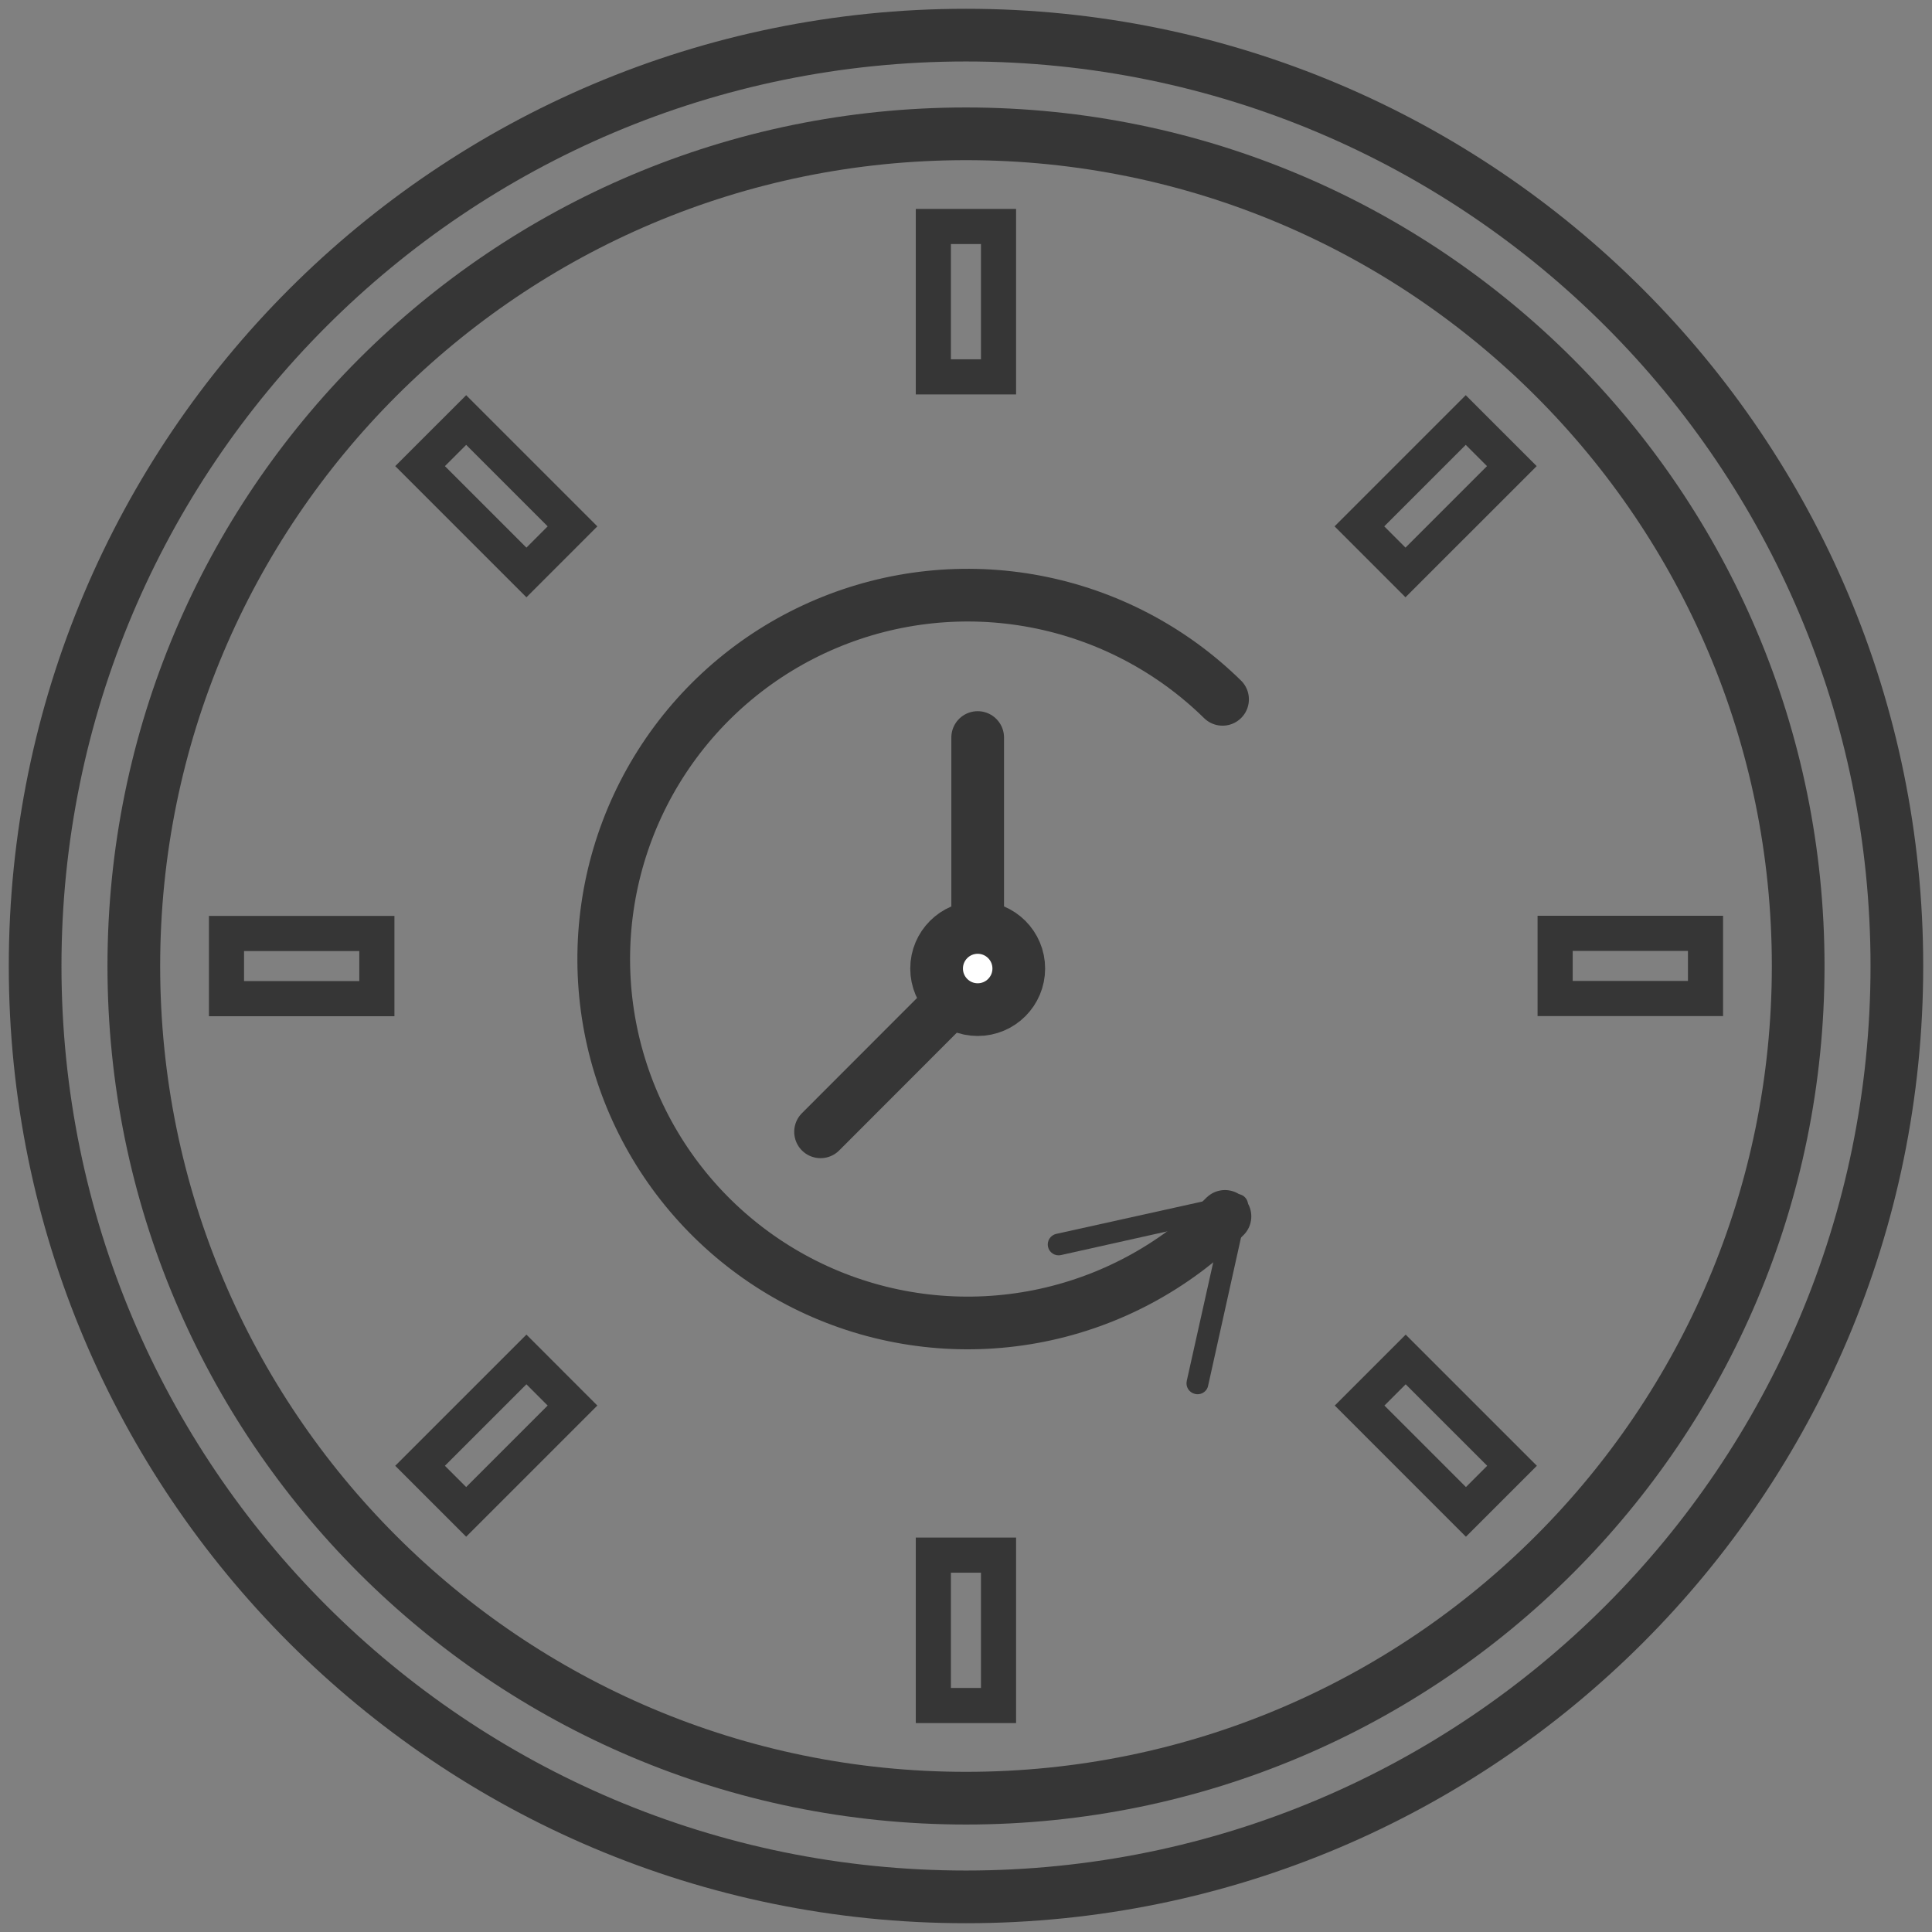 <svg width="110" height="110" viewBox="0 0 110 110" fill="none" xmlns="http://www.w3.org/2000/svg">
<rect x="0" y="0" width="110" height="110" fill="#808080" stroke="none"/>
<path d="M69.607 39.817C66.688 36.952 62.987 35.016 58.969 34.251C54.952 33.486 50.798 33.927 47.031 35.519C43.263 37.11 40.051 39.781 37.799 43.194C35.547 46.608 34.355 50.612 34.374 54.701C34.393 58.791 35.622 62.783 37.906 66.176C40.19 69.569 43.427 72.209 47.209 73.766C50.991 75.322 55.149 75.724 59.159 74.922C63.169 74.12 66.852 72.148 69.744 69.257" stroke="#363636" stroke-width="3" stroke-miterlimit="10" stroke-linecap="round"/>
<path d="M68.036 79.363C67.956 79.345 67.881 79.312 67.815 79.265C67.748 79.218 67.692 79.158 67.648 79.089C67.605 79.02 67.576 78.944 67.562 78.864C67.549 78.783 67.551 78.701 67.569 78.622L69.627 69.401L60.406 71.459C60.327 71.477 60.245 71.478 60.165 71.464C60.085 71.45 60.009 71.421 59.94 71.377C59.872 71.333 59.813 71.277 59.766 71.21C59.719 71.144 59.687 71.068 59.669 70.989C59.651 70.91 59.65 70.828 59.664 70.748C59.678 70.668 59.708 70.591 59.751 70.523C59.795 70.455 59.852 70.395 59.918 70.349C59.984 70.302 60.06 70.269 60.139 70.252L70.307 68.001C70.408 67.978 70.513 67.98 70.614 68.008C70.713 68.037 70.805 68.09 70.878 68.164C70.952 68.237 71.005 68.329 71.034 68.428C71.062 68.528 71.064 68.634 71.041 68.735L68.784 78.903C68.761 79.018 68.704 79.124 68.619 79.205C68.543 79.279 68.45 79.332 68.348 79.36C68.246 79.388 68.138 79.389 68.036 79.363Z" fill="#363636"/>
<path d="M55.665 56.489V41.992" stroke="#363636" stroke-width="3" stroke-miterlimit="10" stroke-linecap="round"/>
<path d="M46.719 64.441L55.665 55.487" stroke="#363636" stroke-width="3" stroke-miterlimit="10" stroke-linecap="round"/>
<path d="M55.666 57.484C56.958 57.484 58.005 56.436 58.005 55.144C58.005 53.852 56.958 52.805 55.666 52.805C54.374 52.805 53.326 53.852 53.326 55.144C53.326 56.436 54.374 57.484 55.666 57.484Z" fill="white" stroke="#363636" stroke-width="3" stroke-miterlimit="10" stroke-linecap="round"/>
<path d="M56.852 12.895H53.141V21.457H56.852V12.895Z" stroke="#363636" stroke-width="2" stroke-miterlimit="10" stroke-linecap="round"/>
<path d="M56.852 88.543H53.141V97.105H56.852V88.543Z" stroke="#363636" stroke-width="2" stroke-miterlimit="10" stroke-linecap="round"/>
<path d="M97.105 56.852V53.141H88.543V56.852H97.105Z" stroke="#363636" stroke-width="2" stroke-miterlimit="10" stroke-linecap="round"/>
<path d="M21.457 56.859V53.148H12.895V56.859H21.457Z" stroke="#363636" stroke-width="2" stroke-miterlimit="10" stroke-linecap="round"/>
<path d="M86.078 26.539L83.453 23.914L77.399 29.968L80.023 32.593L86.078 26.539Z" stroke="#363636" stroke-width="2" stroke-miterlimit="10" stroke-linecap="round"/>
<path d="M32.596 80.026L29.972 77.401L23.917 83.456L26.542 86.08L32.596 80.026Z" stroke="#363636" stroke-width="2" stroke-miterlimit="10" stroke-linecap="round"/>
<path d="M83.464 86.081L86.089 83.456L80.034 77.402L77.41 80.026L83.464 86.081Z" stroke="#363636" stroke-width="2" stroke-miterlimit="10" stroke-linecap="round"/>
<path d="M29.972 32.594L32.596 29.969L26.542 23.915L23.917 26.539L29.972 32.594Z" stroke="#363636" stroke-width="2" stroke-miterlimit="10" stroke-linecap="round"/>
<path d="M55 102.381C81.168 102.381 102.381 81.168 102.381 55C102.381 28.832 81.168 7.619 55 7.619C28.832 7.619 7.619 28.832 7.619 55C7.619 81.168 28.832 102.381 55 102.381Z" stroke="#363636" stroke-width="3" stroke-miterlimit="10" stroke-linecap="round"/>
<path d="M55 108C84.271 108 108 84.271 108 55C108 25.729 84.271 2 55 2C25.729 2 2 25.729 2 55C2 84.271 25.729 108 55 108Z" stroke="#363636" stroke-width="3" stroke-miterlimit="10" stroke-linecap="round"/>
</svg>
